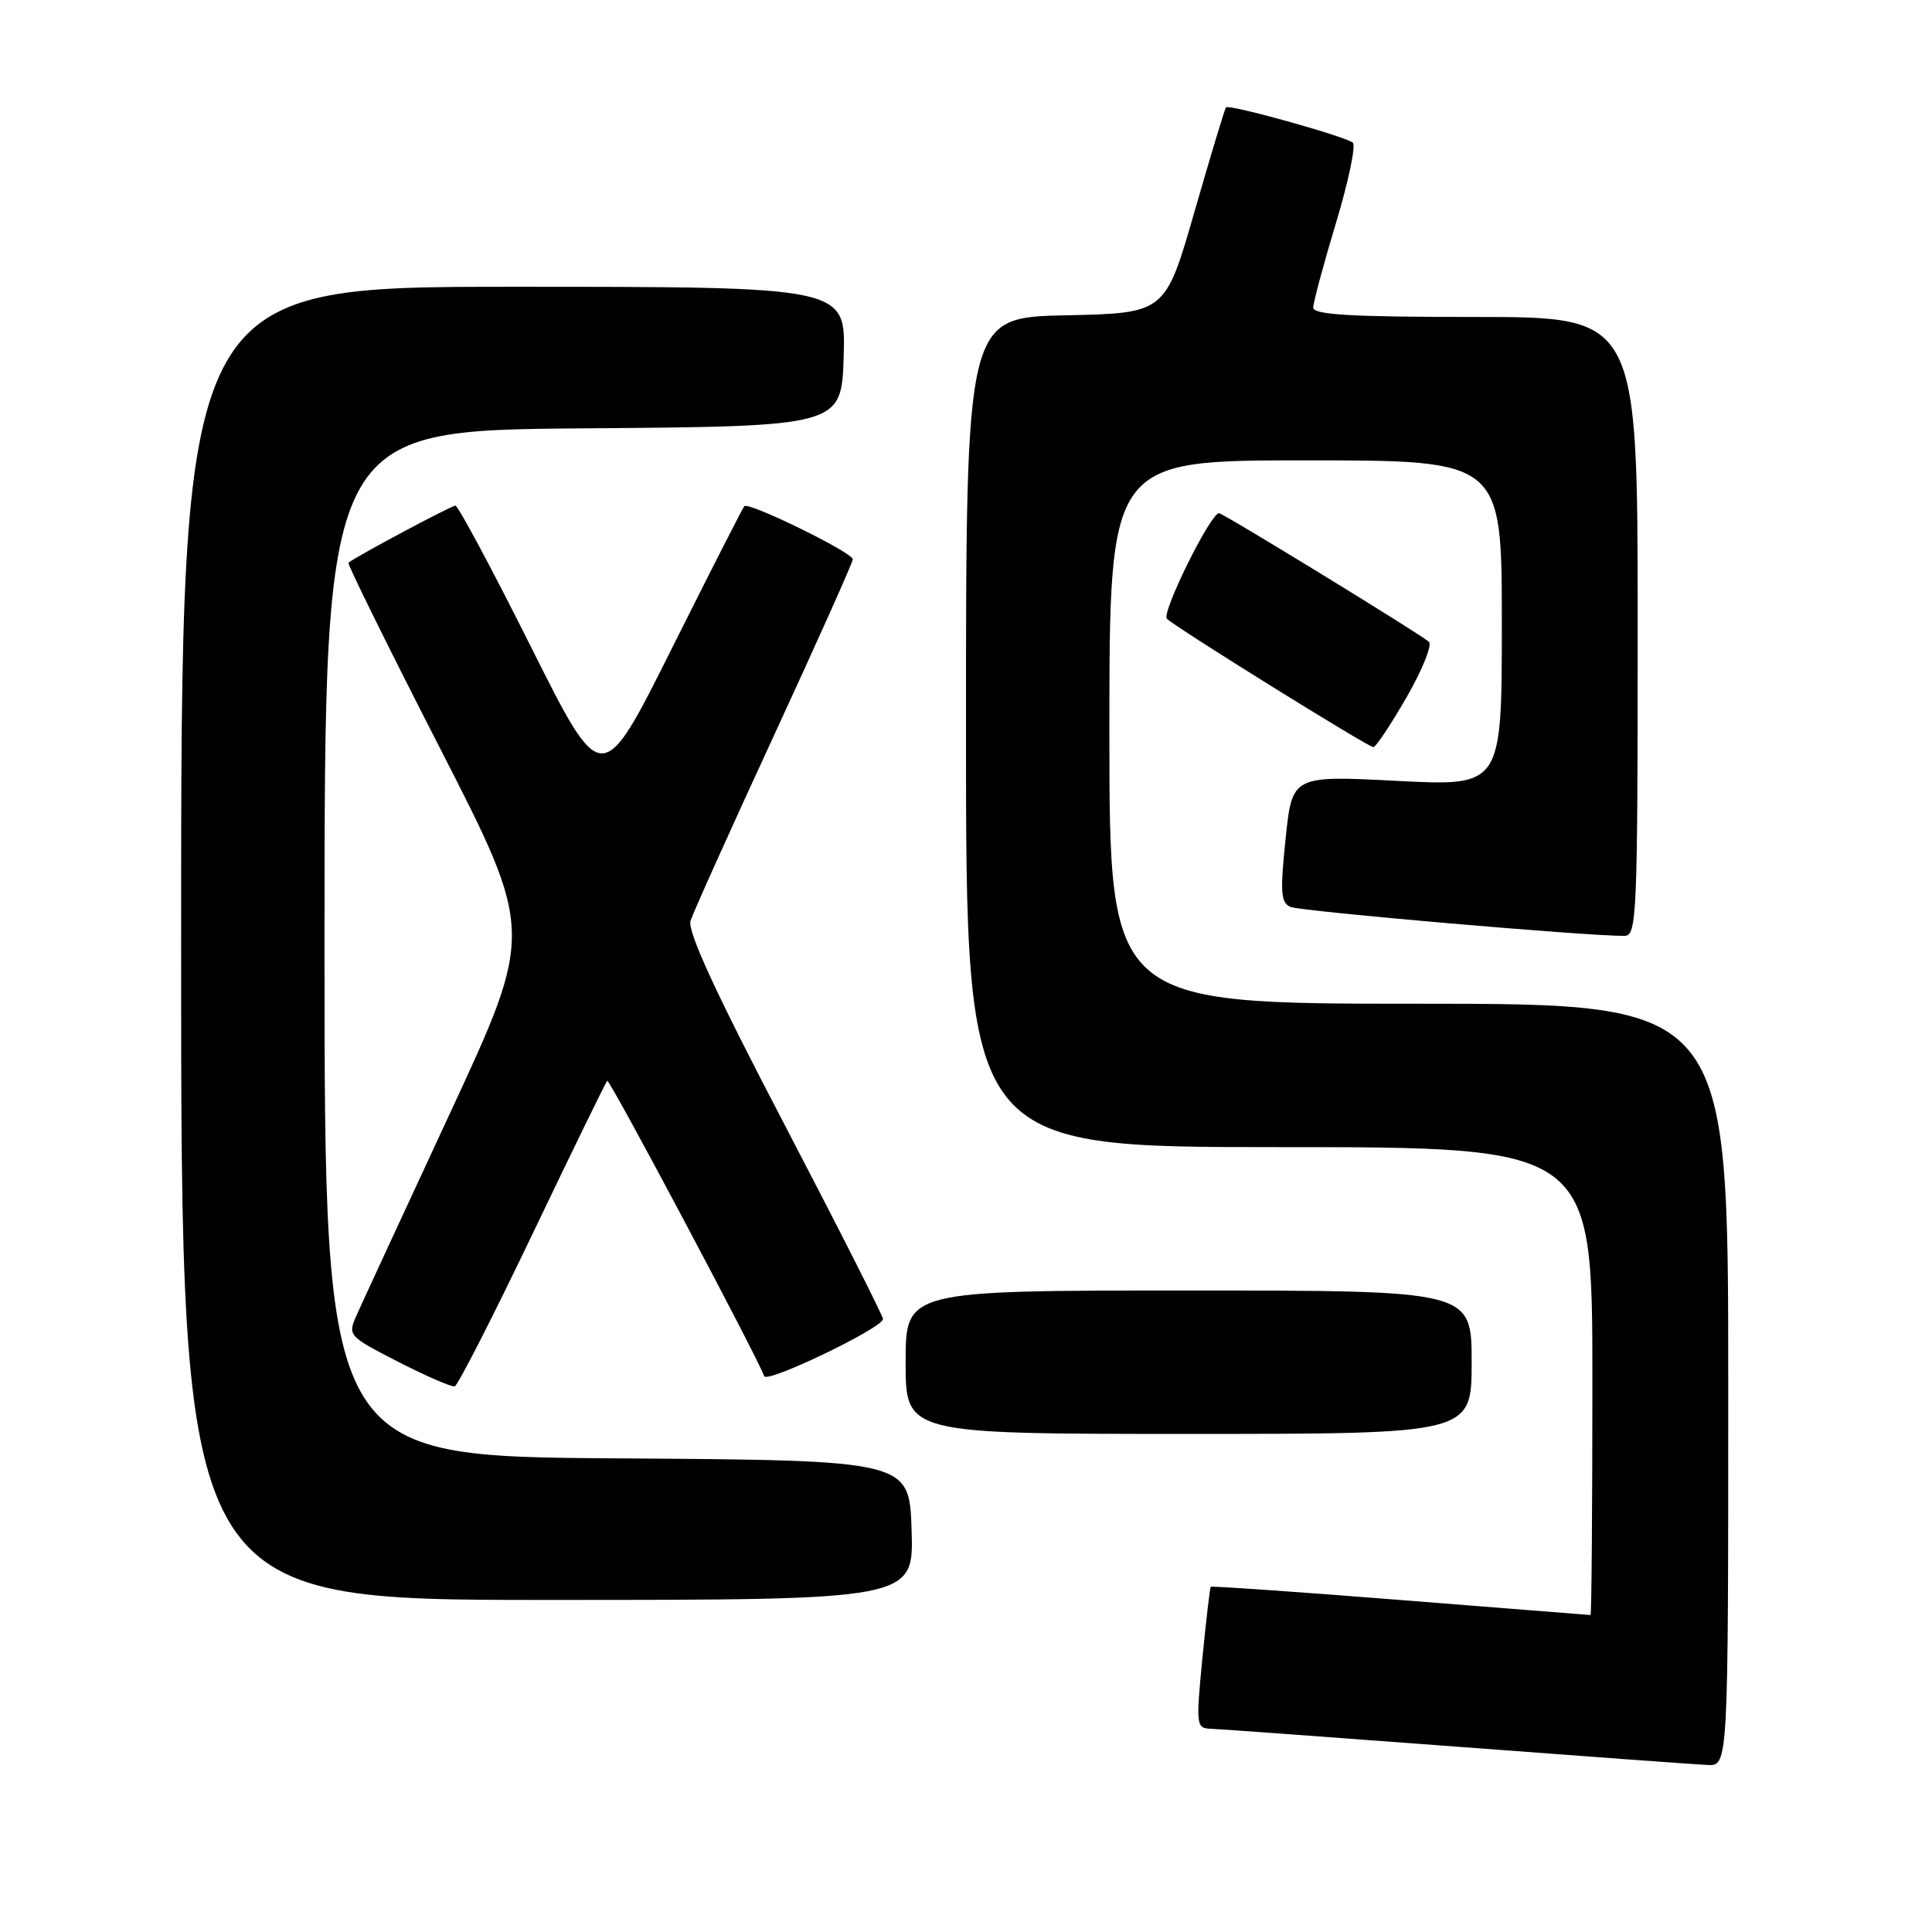 <?xml version="1.0" encoding="UTF-8" standalone="no"?>
<!DOCTYPE svg PUBLIC "-//W3C//DTD SVG 1.1//EN" "http://www.w3.org/Graphics/SVG/1.1/DTD/svg11.dtd" >
<svg xmlns="http://www.w3.org/2000/svg" xmlns:xlink="http://www.w3.org/1999/xlink" version="1.1" viewBox="0 0 256 256">
 <g >
 <path fill="currentColor"
d=" M 229.00 183.50 C 229.00 133.00 229.00 133.00 188.00 133.00 C 147.00 133.00 147.00 133.00 147.00 97.00 C 147.00 61.00 147.00 61.00 173.00 61.00 C 199.00 61.00 199.00 61.00 199.00 82.59 C 199.00 104.19 199.00 104.19 185.11 103.47 C 171.22 102.76 171.22 102.76 170.35 111.13 C 169.61 118.22 169.71 119.60 170.99 120.17 C 172.29 120.75 210.35 124.05 215.25 124.01 C 216.89 124.00 217.00 121.38 217.00 83.00 C 217.00 42.00 217.00 42.00 195.50 42.00 C 178.96 42.00 174.00 41.71 174.01 40.75 C 174.02 40.06 175.37 35.03 177.02 29.56 C 178.67 24.09 179.68 19.30 179.26 18.91 C 178.40 18.11 162.89 13.78 162.45 14.22 C 162.30 14.37 160.43 20.57 158.29 28.00 C 154.41 41.50 154.41 41.50 141.21 41.78 C 128.00 42.06 128.00 42.06 128.00 97.03 C 128.00 152.00 128.00 152.00 169.50 152.00 C 211.00 152.00 211.00 152.00 211.00 183.00 C 211.00 200.05 210.89 214.00 210.75 214.00 C 210.61 213.99 199.28 213.10 185.57 212.01 C 171.86 210.92 160.54 210.14 160.43 210.26 C 160.32 210.39 159.82 214.66 159.32 219.75 C 158.46 228.67 158.50 229.00 160.46 229.07 C 161.58 229.11 176.22 230.18 193.00 231.44 C 209.78 232.71 224.74 233.80 226.25 233.87 C 229.00 234.00 229.00 234.00 229.00 183.50 Z  M 120.79 202.75 C 120.50 193.50 120.50 193.50 81.75 193.24 C 43.00 192.98 43.00 192.98 43.00 125.00 C 43.00 57.03 43.00 57.03 77.25 56.76 C 111.50 56.50 111.50 56.50 111.79 47.25 C 112.08 38.00 112.08 38.00 68.04 38.00 C 24.00 38.00 24.00 38.00 24.00 125.00 C 24.00 212.00 24.00 212.00 72.54 212.00 C 121.08 212.00 121.08 212.00 120.79 202.75 Z  M 195.00 180.50 C 195.00 171.00 195.00 171.00 157.50 171.00 C 120.00 171.00 120.00 171.00 120.00 180.50 C 120.00 190.00 120.00 190.00 157.50 190.00 C 195.00 190.00 195.00 190.00 195.00 180.50 Z  M 70.55 163.53 C 75.80 152.55 80.26 143.41 80.46 143.21 C 80.76 142.91 100.30 179.69 101.26 182.35 C 101.62 183.34 117.00 175.94 117.00 174.78 C 117.00 174.35 111.12 162.75 103.94 148.99 C 94.83 131.56 91.06 123.38 91.50 122.01 C 91.84 120.93 96.82 109.87 102.56 97.44 C 108.30 85.01 113.00 74.51 113.00 74.11 C 113.00 73.22 99.20 66.46 98.63 67.07 C 98.41 67.30 94.07 75.82 88.99 85.99 C 79.75 104.48 79.75 104.48 70.37 85.74 C 65.21 75.43 60.70 67.00 60.34 67.00 C 59.80 67.00 47.23 73.71 46.17 74.56 C 45.99 74.70 51.45 85.77 58.31 99.16 C 70.77 123.50 70.77 123.50 59.63 147.50 C 53.50 160.70 47.93 172.74 47.26 174.25 C 46.06 176.97 46.12 177.03 52.77 180.45 C 56.47 182.34 59.84 183.81 60.25 183.70 C 60.66 183.59 65.29 174.52 70.55 163.53 Z  M 186.38 92.39 C 188.47 88.75 189.80 85.45 189.34 85.04 C 188.14 83.98 162.06 68.00 161.53 68.00 C 160.39 68.00 153.85 81.25 154.62 81.99 C 155.90 83.22 181.29 99.00 181.98 99.00 C 182.31 99.00 184.28 96.03 186.38 92.39 Z "/>
</g>
</svg>